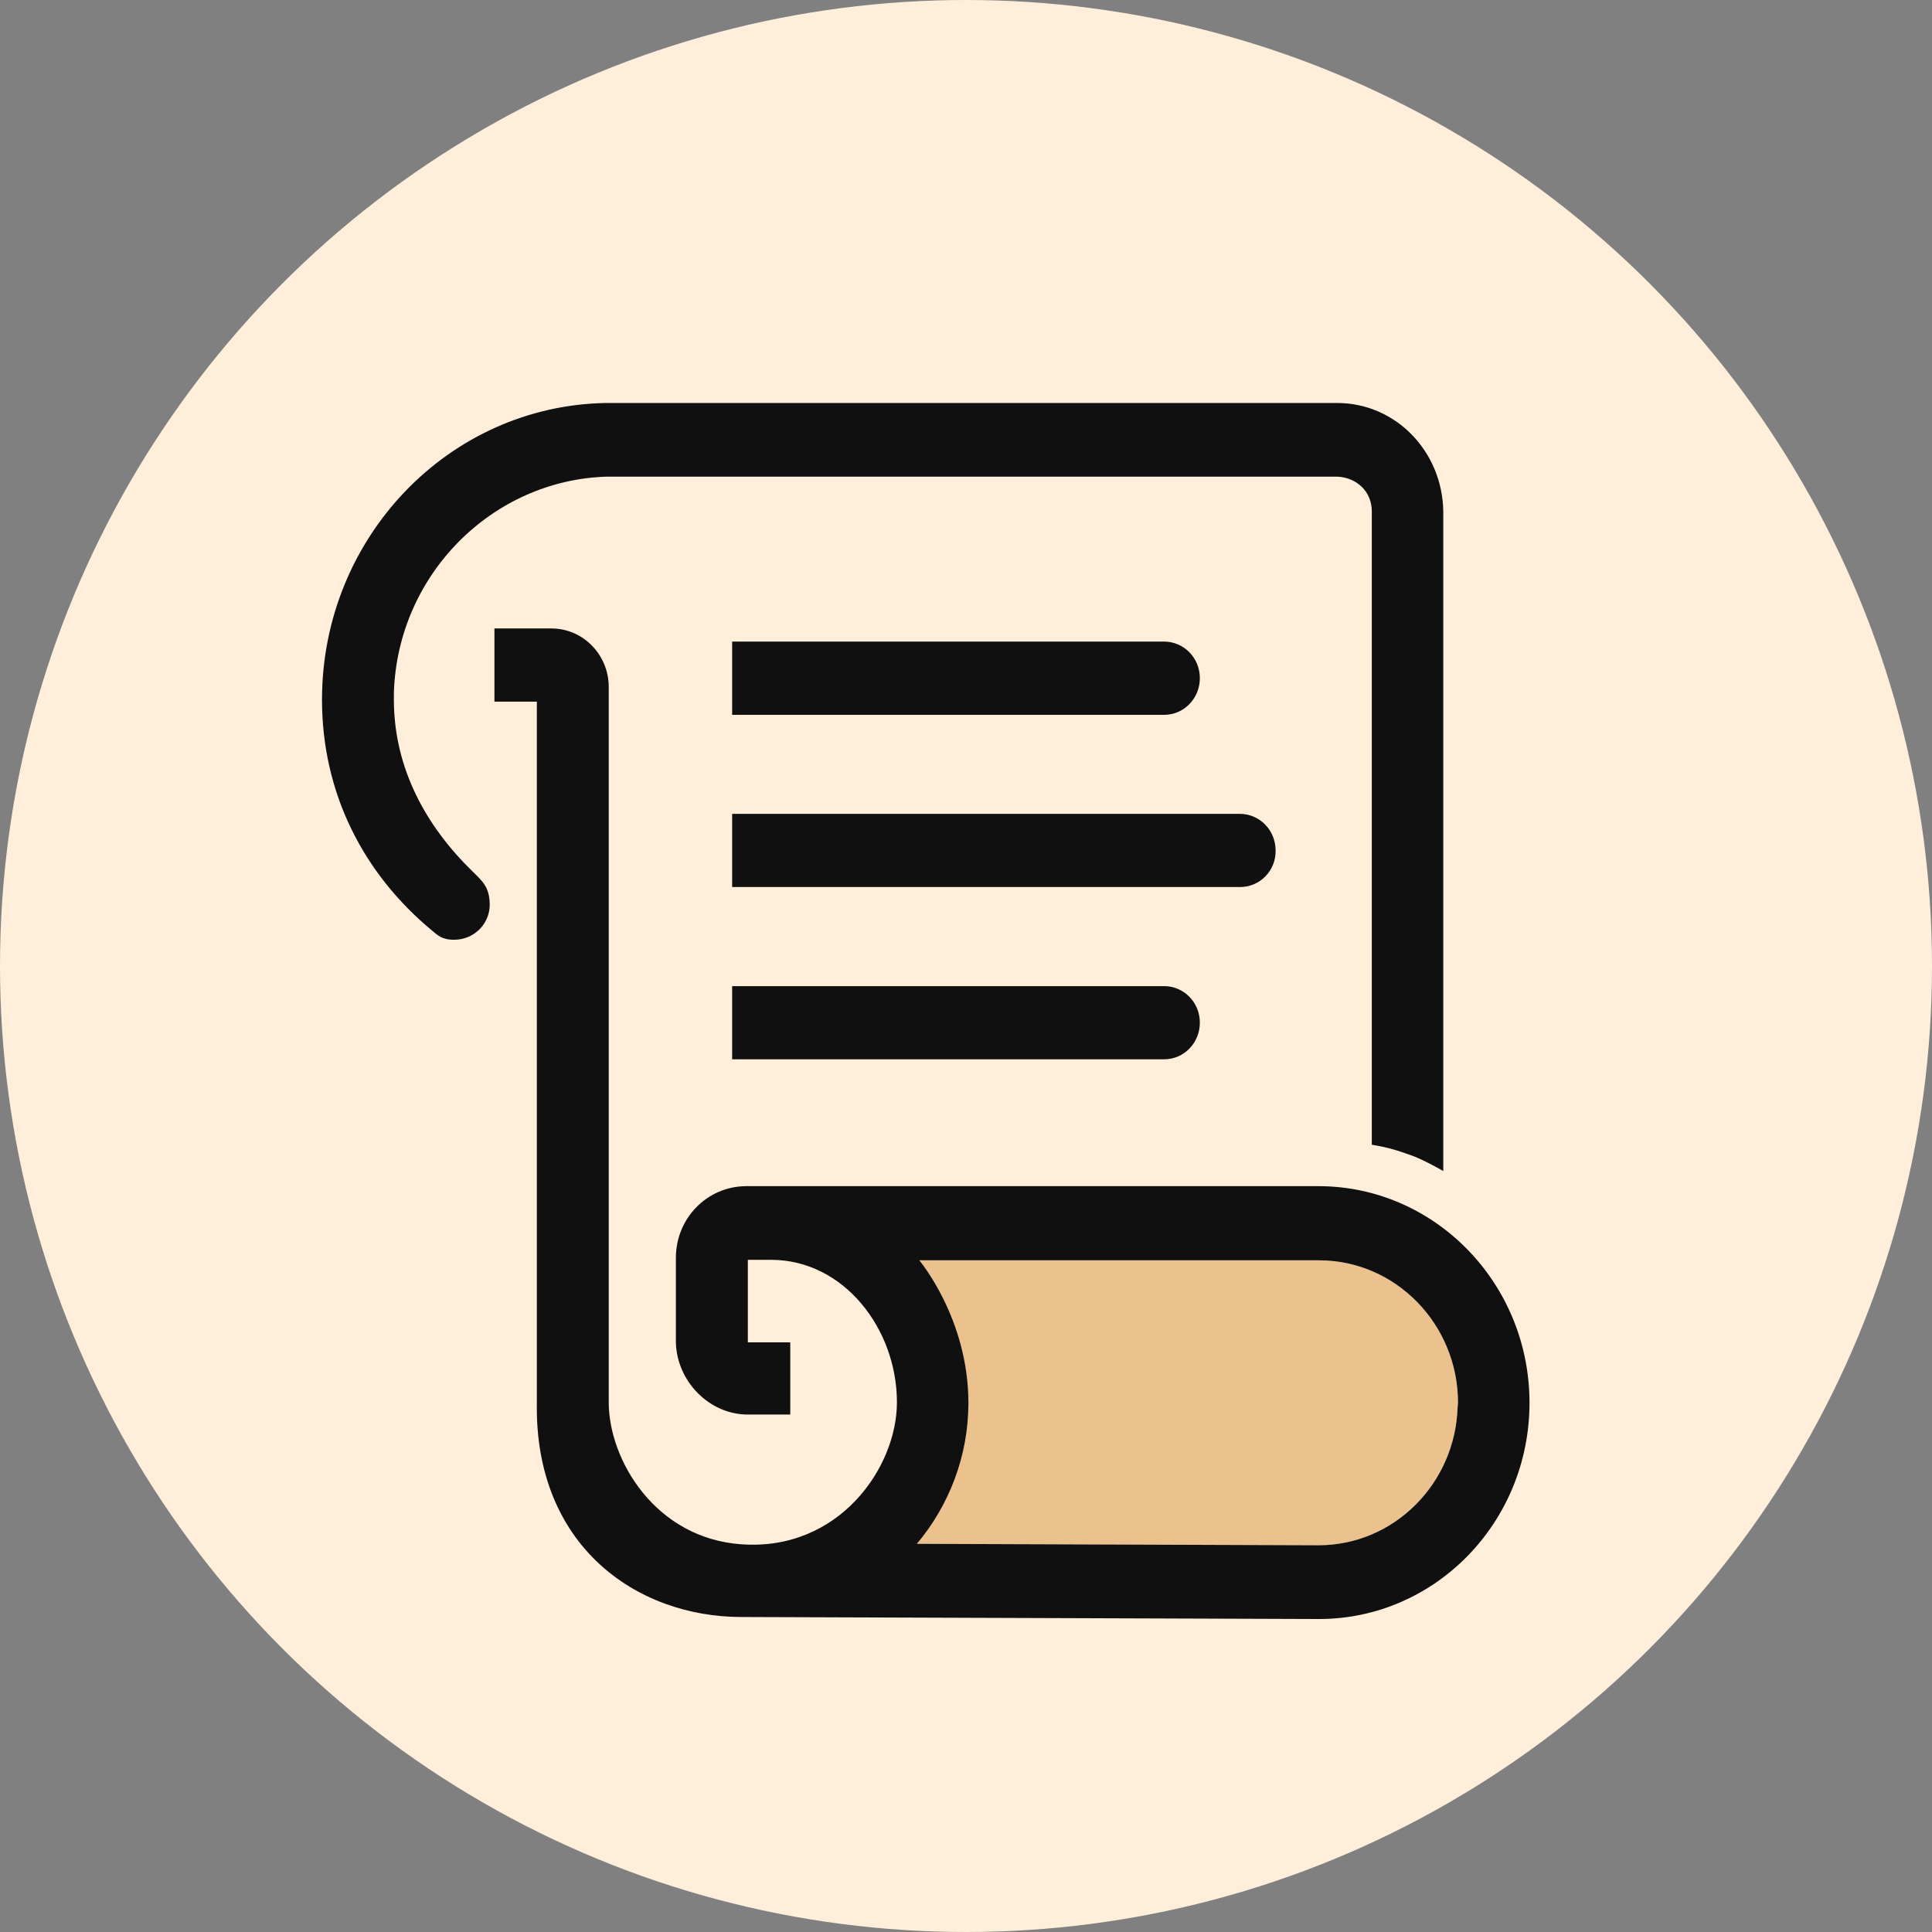 <svg width="24" height="24" viewBox="0 0 24 24" fill="none" xmlns="http://www.w3.org/2000/svg">
<rect x="0" y="0" width="24" height="24" fill="#808080" stroke="none"/>
<circle cx="12" cy="12" r="12" fill="#FFEEDA"/>
<path d="M17.929 15.256V6.346C17.917 5.6 17.337 5 16.61 5H7.533C5.574 5.03 4 6.673 4 8.685C4 9.364 4.178 9.946 4.45 10.455C4.68 10.88 5.041 11.28 5.396 11.577C5.497 11.662 5.45 11.625 5.757 11.819C6.183 12.086 6.669 12.219 6.669 12.219L6.663 17.547C6.675 17.802 6.698 18.045 6.763 18.269C6.964 19.02 7.473 19.596 8.166 19.875C8.456 19.99 8.781 20.069 9.13 20.075L16.379 20.099C17.822 20.099 18.994 18.899 18.994 17.414C19 16.535 18.574 15.747 17.929 15.256Z" fill="#FFEEDA"/>
<path d="M18.106 17.481C18.077 18.433 17.314 19.196 16.379 19.196L11.39 19.178C11.787 18.705 12.029 18.093 12.029 17.426C12.029 16.378 11.42 15.656 11.42 15.656H16.384C17.337 15.656 18.112 16.45 18.112 17.426L18.106 17.481Z" fill="#EBC28E"/>
<path d="M5.87 10.825C5.296 10.268 4.893 9.546 4.893 8.692V8.601C4.941 7.14 6.112 5.964 7.538 5.921H16.615C16.852 5.934 17.041 6.103 17.041 6.352V14.22C17.248 14.256 17.349 14.286 17.55 14.359C17.71 14.42 17.929 14.547 17.929 14.547V6.352C17.917 5.606 17.337 5.006 16.61 5.006H7.533C5.574 5.036 4 6.679 4 8.692C4 9.861 4.521 10.862 5.373 11.565C5.432 11.613 5.485 11.674 5.639 11.674C5.905 11.674 6.095 11.456 6.083 11.219C6.077 11.019 5.994 10.947 5.87 10.825Z" fill="#101010"/>
<path d="M16.379 14.735H9.26C8.781 14.741 8.396 15.135 8.396 15.626V16.675C8.408 17.16 8.811 17.572 9.29 17.572H9.817V16.675H9.29V15.65C9.29 15.65 9.42 15.65 9.58 15.65C10.479 15.65 11.142 16.505 11.142 17.42C11.142 18.233 10.42 19.269 9.213 19.184C8.142 19.111 7.562 18.136 7.562 17.42V8.534C7.562 8.134 7.243 7.807 6.852 7.807H6.142V8.716H6.669V17.426C6.639 19.196 7.899 20.087 9.213 20.087L16.385 20.112C17.828 20.112 19 18.911 19 17.426C19 15.941 17.823 14.735 16.379 14.735ZM18.107 17.481C18.077 18.433 17.314 19.196 16.379 19.196L11.39 19.178C11.787 18.705 12.03 18.093 12.03 17.426C12.03 16.378 11.42 15.656 11.42 15.656H16.385C17.337 15.656 18.112 16.45 18.112 17.426L18.107 17.481Z" fill="#101010"/>
<path d="M14.461 8.88H9.095V7.97H14.461C14.704 7.97 14.905 8.17 14.905 8.425C14.905 8.673 14.71 8.88 14.461 8.88Z" fill="#101010"/>
<path d="M14.461 13.159H9.095V12.25H14.461C14.704 12.25 14.905 12.45 14.905 12.704C14.905 12.953 14.71 13.159 14.461 13.159Z" fill="#101010"/>
<path d="M15.408 11.019H9.095V10.11H15.402C15.645 10.11 15.846 10.31 15.846 10.565C15.852 10.813 15.651 11.019 15.408 11.019Z" fill="#101010"/>
</svg>
